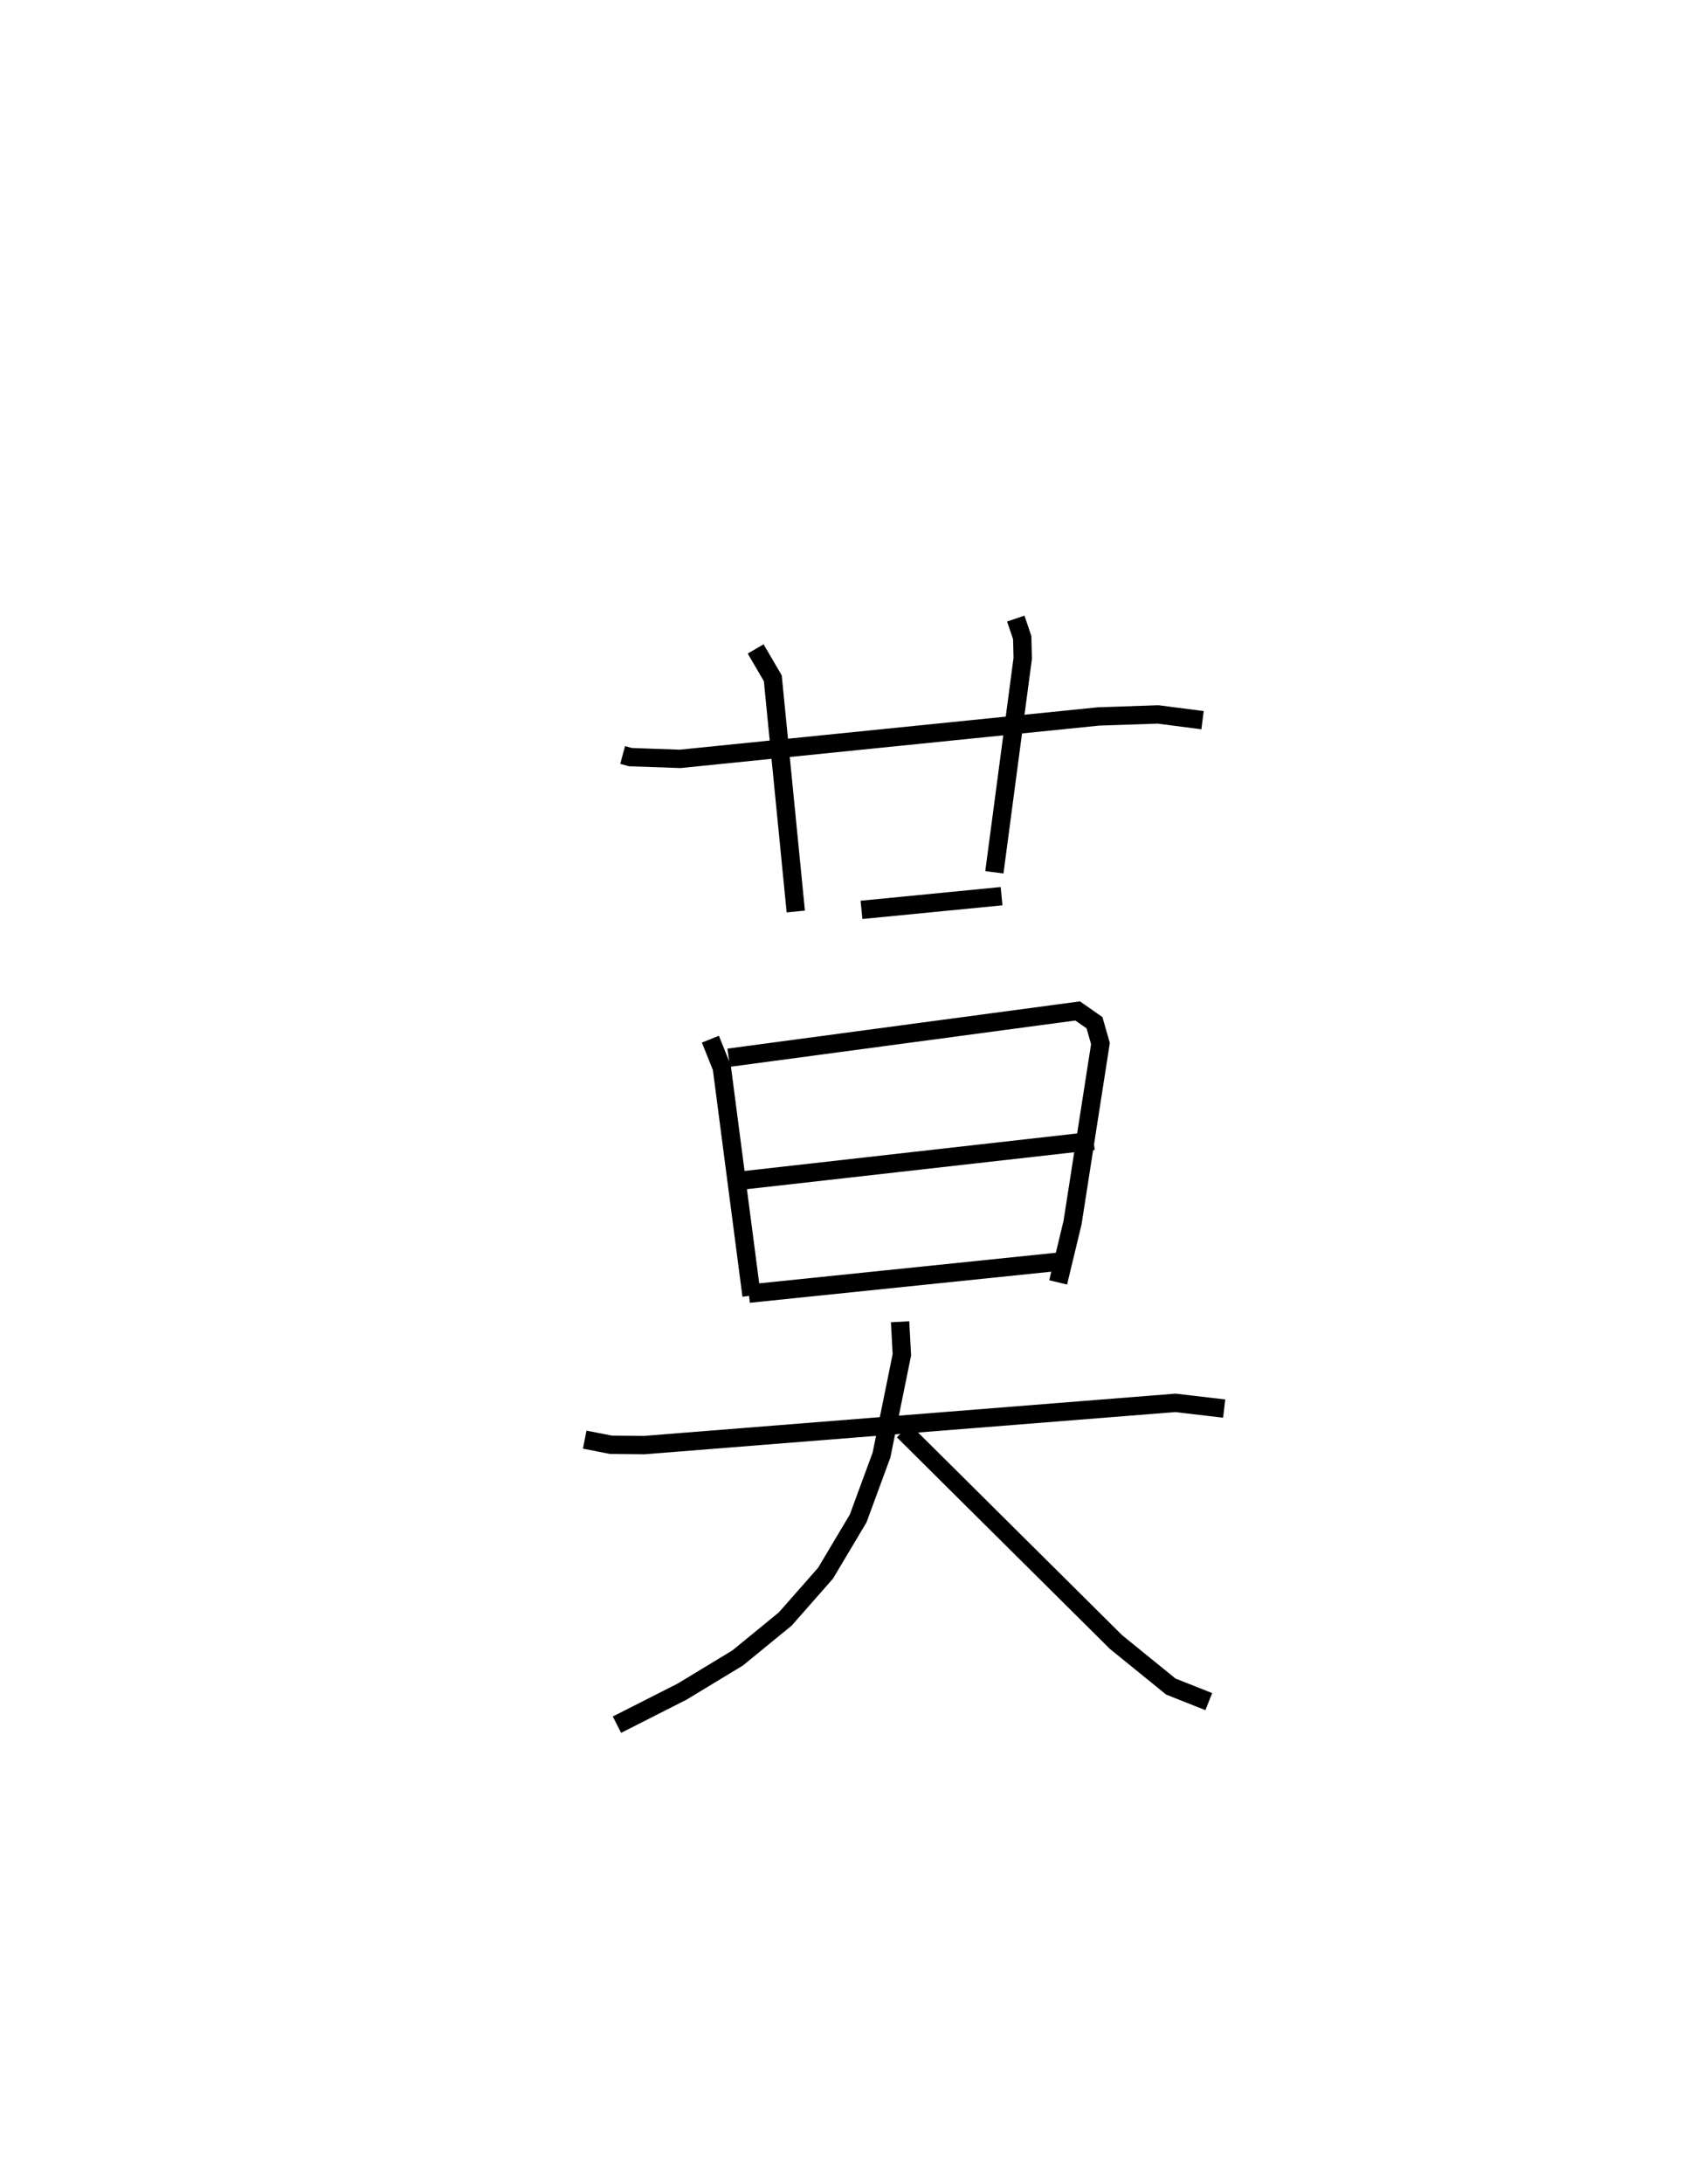 <?xml version="1.0" encoding="utf-8" ?>
<svg baseProfile="full" height="118.929" version="1.1" width="91.693" xmlns="http://www.w3.org/2000/svg" xmlns:ev="http://www.w3.org/2001/xml-events" xmlns:xlink="http://www.w3.org/1999/xlink"><defs /><rect fill="white" height="118.929" width="91.693" x="0" y="0" /><path d="M25,25 m0.0,0.0 m8.923,16.119 l0.426,0.116 2.709,0.094 l22.804,-2.311 3.227,-0.109 l2.428,0.313 m-24.348,-3.88 l0.934,1.596 1.253,12.704 m11.985,-15.954 l0.351,1.038 0.028,1.128 l-1.545,11.653 m-7.24,2.046 l7.632,-0.746 m-15.863,7.788 l0.623,1.554 1.619,12.409 m-1.246,-12.953 l19.013,-2.547 0.918,0.642 l0.324,1.134 -1.521,9.754 l-0.784,3.253 m-17.538,-5.514 l19.473,-2.196 m-18.786,8.323 l16.98,-1.75 m-25.923,9.701 l1.425,0.279 1.812,0.019 l28.945,-2.301 2.658,0.312 m-17.657,-4.728 l0.097,1.798 -1.11,5.462 l-1.27,3.45 -1.78,2.985 l-2.193,2.492 -2.591,2.12 l-3.032,1.837 -3.547,1.799 m15.605,-16.003 l11.588,11.505 2.987,2.424 l2.065,0.818 " fill="none" stroke="black" stroke-width="1" /></svg>